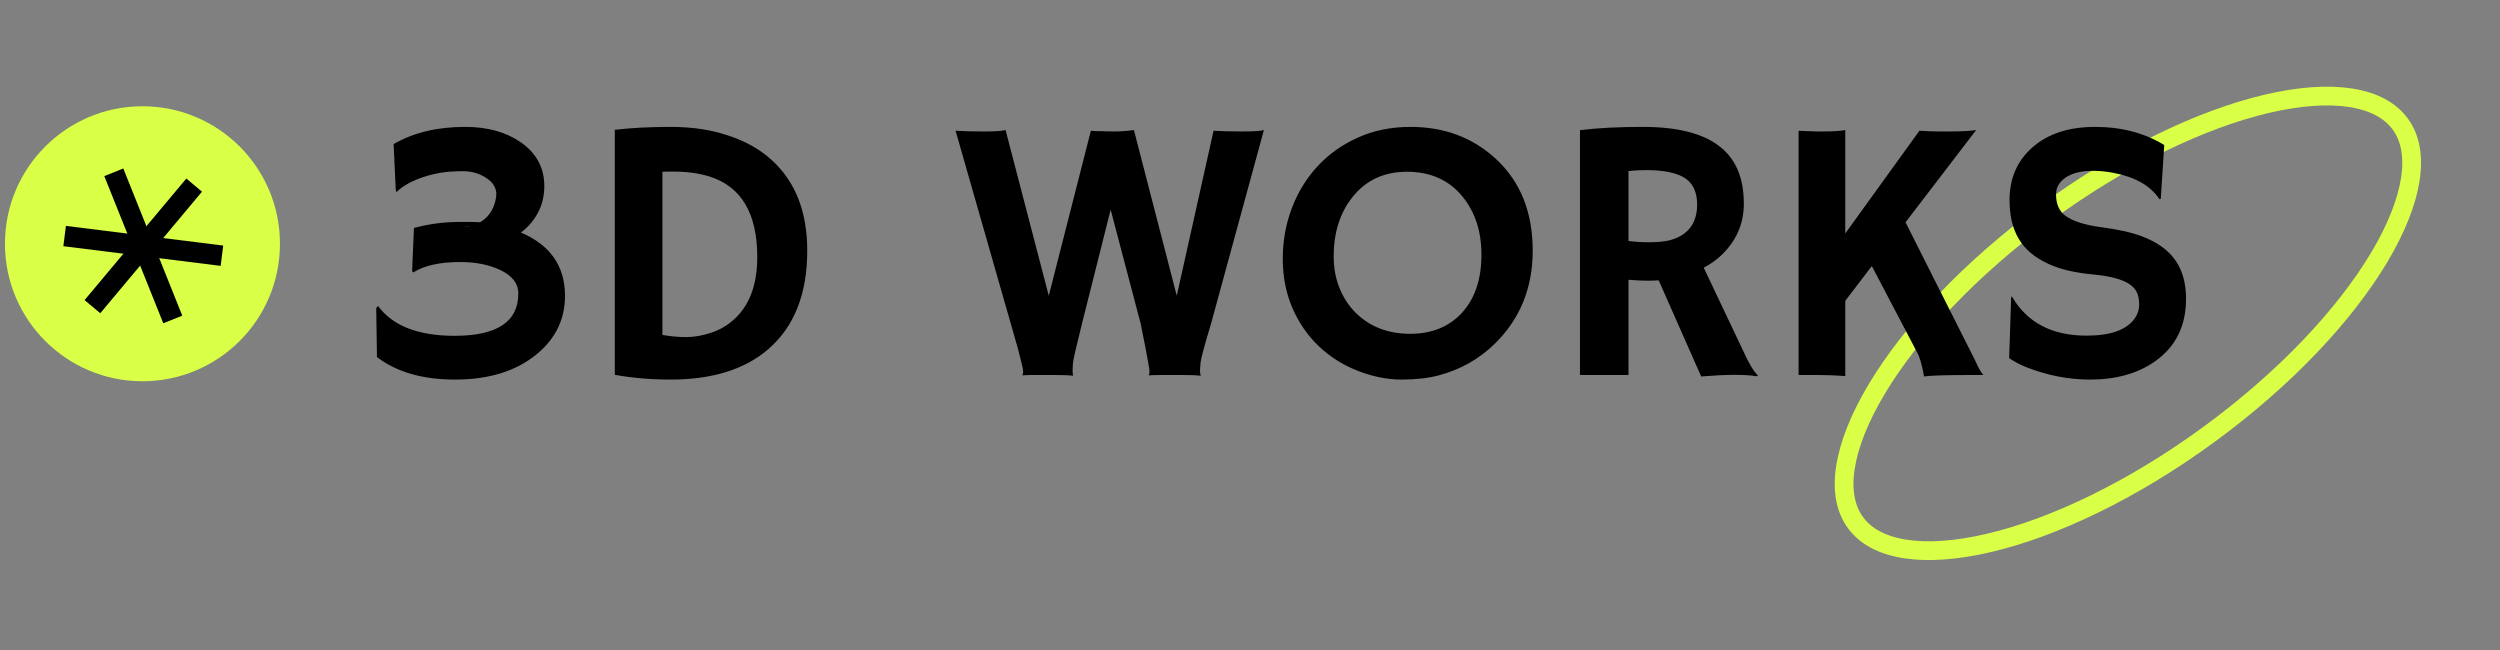 <svg width="400" height="104" viewBox="0 0 400 104" fill="none" xmlns="http://www.w3.org/2000/svg">
<rect x="0" y="0" width="400" height="104" fill="#808080" stroke="none"/>
<path d="M384.041 19.851C385.654 22.055 386.217 25.028 385.651 28.694C385.083 32.369 383.393 36.627 380.657 41.206C375.189 50.358 365.698 60.532 353.451 69.493C341.205 78.453 328.635 84.419 318.257 86.862C313.065 88.083 308.495 88.406 304.821 87.834C301.155 87.264 298.493 85.828 296.88 83.624C295.267 81.42 294.704 78.447 295.27 74.781C295.838 71.106 297.528 66.848 300.264 62.27C305.733 53.117 315.223 42.943 327.47 33.983C339.717 25.022 352.286 19.056 362.664 16.614C367.856 15.392 372.426 15.07 376.1 15.641C379.766 16.211 382.429 17.647 384.041 19.851Z" stroke="#D9FF47" stroke-width="3"/>
<path d="M83.34 37.207C88.047 39.199 90.4 42.578 90.4 47.344C90.4 51.133 88.848 54.277 85.742 56.777C82.481 59.414 78.164 60.732 72.793 60.732C67.617 60.732 63.457 59.531 60.312 57.129L60.195 49.307L60.488 48.955C62.832 52.139 66.914 53.73 72.734 53.73C79.531 53.73 82.93 51.475 82.93 46.963C82.93 45.342 81.934 44.072 79.941 43.154C78.144 42.334 76.055 41.924 73.672 41.924C70.391 41.924 67.871 42.48 66.113 43.594L65.938 43.389L66.231 36.475C68.594 35.83 71.074 35.508 73.672 35.508H75.195C75.742 35.508 76.279 35.527 76.807 35.566C78.057 34.824 78.867 33.711 79.238 32.227C79.356 31.816 79.414 31.406 79.414 30.996C79.414 30.566 79.287 30.137 79.033 29.707C78.779 29.258 78.398 28.867 77.891 28.535C76.777 27.773 75.518 27.393 74.111 27.393C72.725 27.393 71.553 27.471 70.596 27.627C69.639 27.783 68.711 28.008 67.812 28.301C65.879 28.945 64.434 29.746 63.477 30.703L63.33 30.557L62.978 23.057C66.123 21.221 69.941 20.303 74.434 20.303C77.969 20.303 80.918 21.113 83.281 22.734C85.82 24.492 87.09 26.836 87.09 29.766C87.09 31.367 86.738 32.812 86.035 34.102C85.332 35.371 84.434 36.406 83.34 37.207ZM74.082 36.299C74.57 36.299 74.981 36.26 75.312 36.182L74.082 36.299ZM107.305 60.732C104.141 60.732 101.162 60.478 98.369 59.971V20.771C100.947 20.459 103.936 20.303 107.334 20.303C110.752 20.303 113.838 20.771 116.592 21.709C119.365 22.627 121.68 23.945 123.535 25.664C127.285 29.102 129.16 33.916 129.16 40.107C129.16 47.041 127.07 52.305 122.891 55.898C119.141 59.121 113.945 60.732 107.305 60.732ZM105.986 53.584C107.256 53.818 108.525 53.935 109.795 53.935C111.064 53.935 112.432 53.691 113.896 53.203C115.361 52.695 116.631 51.914 117.705 50.859C120.01 48.633 121.162 45.391 121.162 41.133C121.162 34.141 118.613 29.844 113.516 28.242C111.836 27.715 109.893 27.451 107.686 27.451H106.895C106.602 27.451 106.299 27.461 105.986 27.48V53.584ZM171.641 60.117C171.055 60.039 170.059 60 168.652 60H165.254C164.59 60 164.043 60.02 163.613 60.059L163.584 60C163.662 59.863 163.701 59.707 163.701 59.531C163.701 59.355 163.682 59.17 163.643 58.975C163.623 58.779 163.545 58.428 163.408 57.92C163.291 57.412 163.105 56.68 162.852 55.723L152.891 20.918C154.141 20.996 155.654 21.035 157.432 21.035C159.209 21.035 160.361 20.957 160.889 20.801L167.803 47.315L174.541 20.918C174.834 20.938 175.098 20.957 175.332 20.977H175.977C176.621 21.016 177.432 21.035 178.408 21.035C179.385 21.035 180.391 20.957 181.426 20.801L188.281 47.315L194.17 20.918C195.342 20.996 196.875 21.035 198.77 21.035C200.664 21.035 201.816 20.957 202.227 20.801L193.789 51.709C192.715 55.264 192.148 57.373 192.09 58.037C192.031 58.701 192.002 59.16 192.002 59.414C192.002 59.668 192.041 59.873 192.119 60.029L192.061 60.117C191.436 60.039 190.449 60 189.102 60C187.93 60 186.865 60 185.908 60C184.951 60 184.258 60.02 183.828 60.059L183.799 60C183.877 59.863 183.916 59.707 183.916 59.531C183.916 59.355 183.906 59.18 183.887 59.004C183.867 58.828 183.809 58.496 183.711 58.008C183.633 57.5 183.496 56.758 183.301 55.781L182.51 51.797L177.705 33.545L173.135 51.709C172.197 55.44 171.709 57.588 171.67 58.154C171.592 59.228 171.602 59.853 171.699 60.029L171.641 60.117ZM210.986 55.371C209.209 53.672 207.803 51.631 206.768 49.248C205.752 46.865 205.244 44.258 205.244 41.426C205.244 38.574 205.723 35.879 206.68 33.34C207.637 30.801 209.004 28.564 210.781 26.631C212.559 24.697 214.707 23.164 217.227 22.031C219.746 20.879 222.568 20.303 225.693 20.303C231.084 20.303 235.625 22.002 239.316 25.4C243.262 29.033 245.234 33.935 245.234 40.107C245.234 46.084 243.203 51.055 239.141 55.02C236.641 57.461 233.662 59.141 230.205 60.059C228.506 60.508 226.514 60.732 224.229 60.732C221.963 60.732 219.629 60.264 217.227 59.326C214.844 58.389 212.764 57.07 210.986 55.371ZM213.389 41.016C213.389 42.832 213.691 44.502 214.297 46.025C214.902 47.549 215.742 48.857 216.816 49.951C219.102 52.256 222.041 53.408 225.635 53.408C229.053 53.408 231.797 52.305 233.867 50.098C235.977 47.812 237.031 44.697 237.031 40.752C237.031 37.041 236.025 33.945 234.014 31.465C231.846 28.809 228.877 27.48 225.107 27.48C221.455 27.48 218.555 28.828 216.406 31.523C214.395 34.043 213.389 37.207 213.389 41.016ZM265.391 44.853C264.805 44.893 264.18 44.912 263.516 44.912C262.852 44.912 261.865 44.863 260.557 44.766V60H252.793V20.83C255.527 20.479 258.887 20.303 262.871 20.303C268.301 20.303 272.344 21.309 275 23.32C277.676 25.312 279.014 28.398 279.014 32.578C279.014 35.82 277.793 38.594 275.352 40.898C274.551 41.641 273.633 42.285 272.598 42.832L278.574 55.43C279.746 58.027 280.645 59.57 281.27 60.059L281.123 60.205C279.229 59.893 276.25 59.902 272.188 60.234L265.391 44.853ZM263.428 27.217C262.432 27.217 261.475 27.266 260.557 27.363V38.555C261.514 38.691 262.637 38.76 263.926 38.76C265.215 38.76 266.299 38.652 267.178 38.438C268.057 38.203 268.818 37.852 269.463 37.383C270.85 36.348 271.543 34.795 271.543 32.725C271.543 30.654 270.82 29.199 269.375 28.359C268.027 27.598 266.045 27.217 263.428 27.217ZM295.244 60.176C293.896 60.059 292.178 60 290.088 60H287.773V20.918L288.945 20.977C289.766 21.016 290.381 21.035 290.791 21.035H291.641C293.359 21.035 294.561 20.957 295.244 20.801V37.353L307.109 20.918C308.359 20.996 309.414 21.035 310.273 21.035H311.885C313.896 21.035 315.332 20.957 316.191 20.801L304.883 35.566L316.016 57.656C316.484 58.73 316.924 59.512 317.334 60H315.547C311.426 60 308.857 60.078 307.842 60.234C307.627 58.926 307.334 57.783 306.963 56.807L299.492 42.568L295.244 48.135V60.176ZM346.279 23.203L345.723 31.816L345.518 31.875C344.072 29.707 341.611 28.301 338.135 27.656C337.041 27.441 335.986 27.334 334.971 27.334C333.975 27.334 333.115 27.422 332.393 27.598C331.689 27.773 331.084 28.027 330.576 28.359C329.502 29.062 328.965 29.98 328.965 31.113C328.965 32.598 329.434 33.711 330.371 34.453C331.543 35.352 333.486 35.986 336.201 36.357C338.916 36.709 341.094 37.197 342.734 37.822C344.375 38.447 345.723 39.238 346.777 40.195C348.77 41.992 349.766 44.531 349.766 47.812C349.766 52.109 348.145 55.42 344.902 57.744C342.129 59.736 338.633 60.732 334.414 60.732C331.016 60.732 327.656 60.088 324.336 58.799C323.242 58.369 322.285 57.871 321.465 57.305L321.787 47.52L321.904 47.432C324.326 51.611 328.301 53.701 333.828 53.701C337.754 53.701 340.352 52.754 341.621 50.859C342.051 50.215 342.266 49.502 342.266 48.721C342.266 47.92 342.139 47.266 341.885 46.758C341.631 46.23 341.211 45.781 340.625 45.41C339.492 44.668 337.588 44.17 334.912 43.916C332.236 43.662 330.049 43.184 328.35 42.48C326.65 41.777 325.293 40.908 324.277 39.873C322.441 37.998 321.523 35.381 321.523 32.022C321.523 28.545 322.744 25.732 325.186 23.584C327.666 21.396 331.006 20.303 335.205 20.303C339.424 20.303 343.115 21.27 346.279 23.203Z" fill="black"/>
<circle cx="22.793" cy="39" r="22" fill="#D9FF47"/>
<path d="M16.687 28.175L26.123 51.719L29.162 50.501L19.726 26.957L16.687 28.175Z" fill="black"/>
<path d="M29.811 28.564L13.532 48.016L16.043 50.117L32.322 30.665L29.811 28.564Z" fill="black"/>
<path d="M35.713 39.292L10.545 36.143L10.138 39.392L35.307 42.541L35.713 39.292Z" fill="black"/>
</svg>
